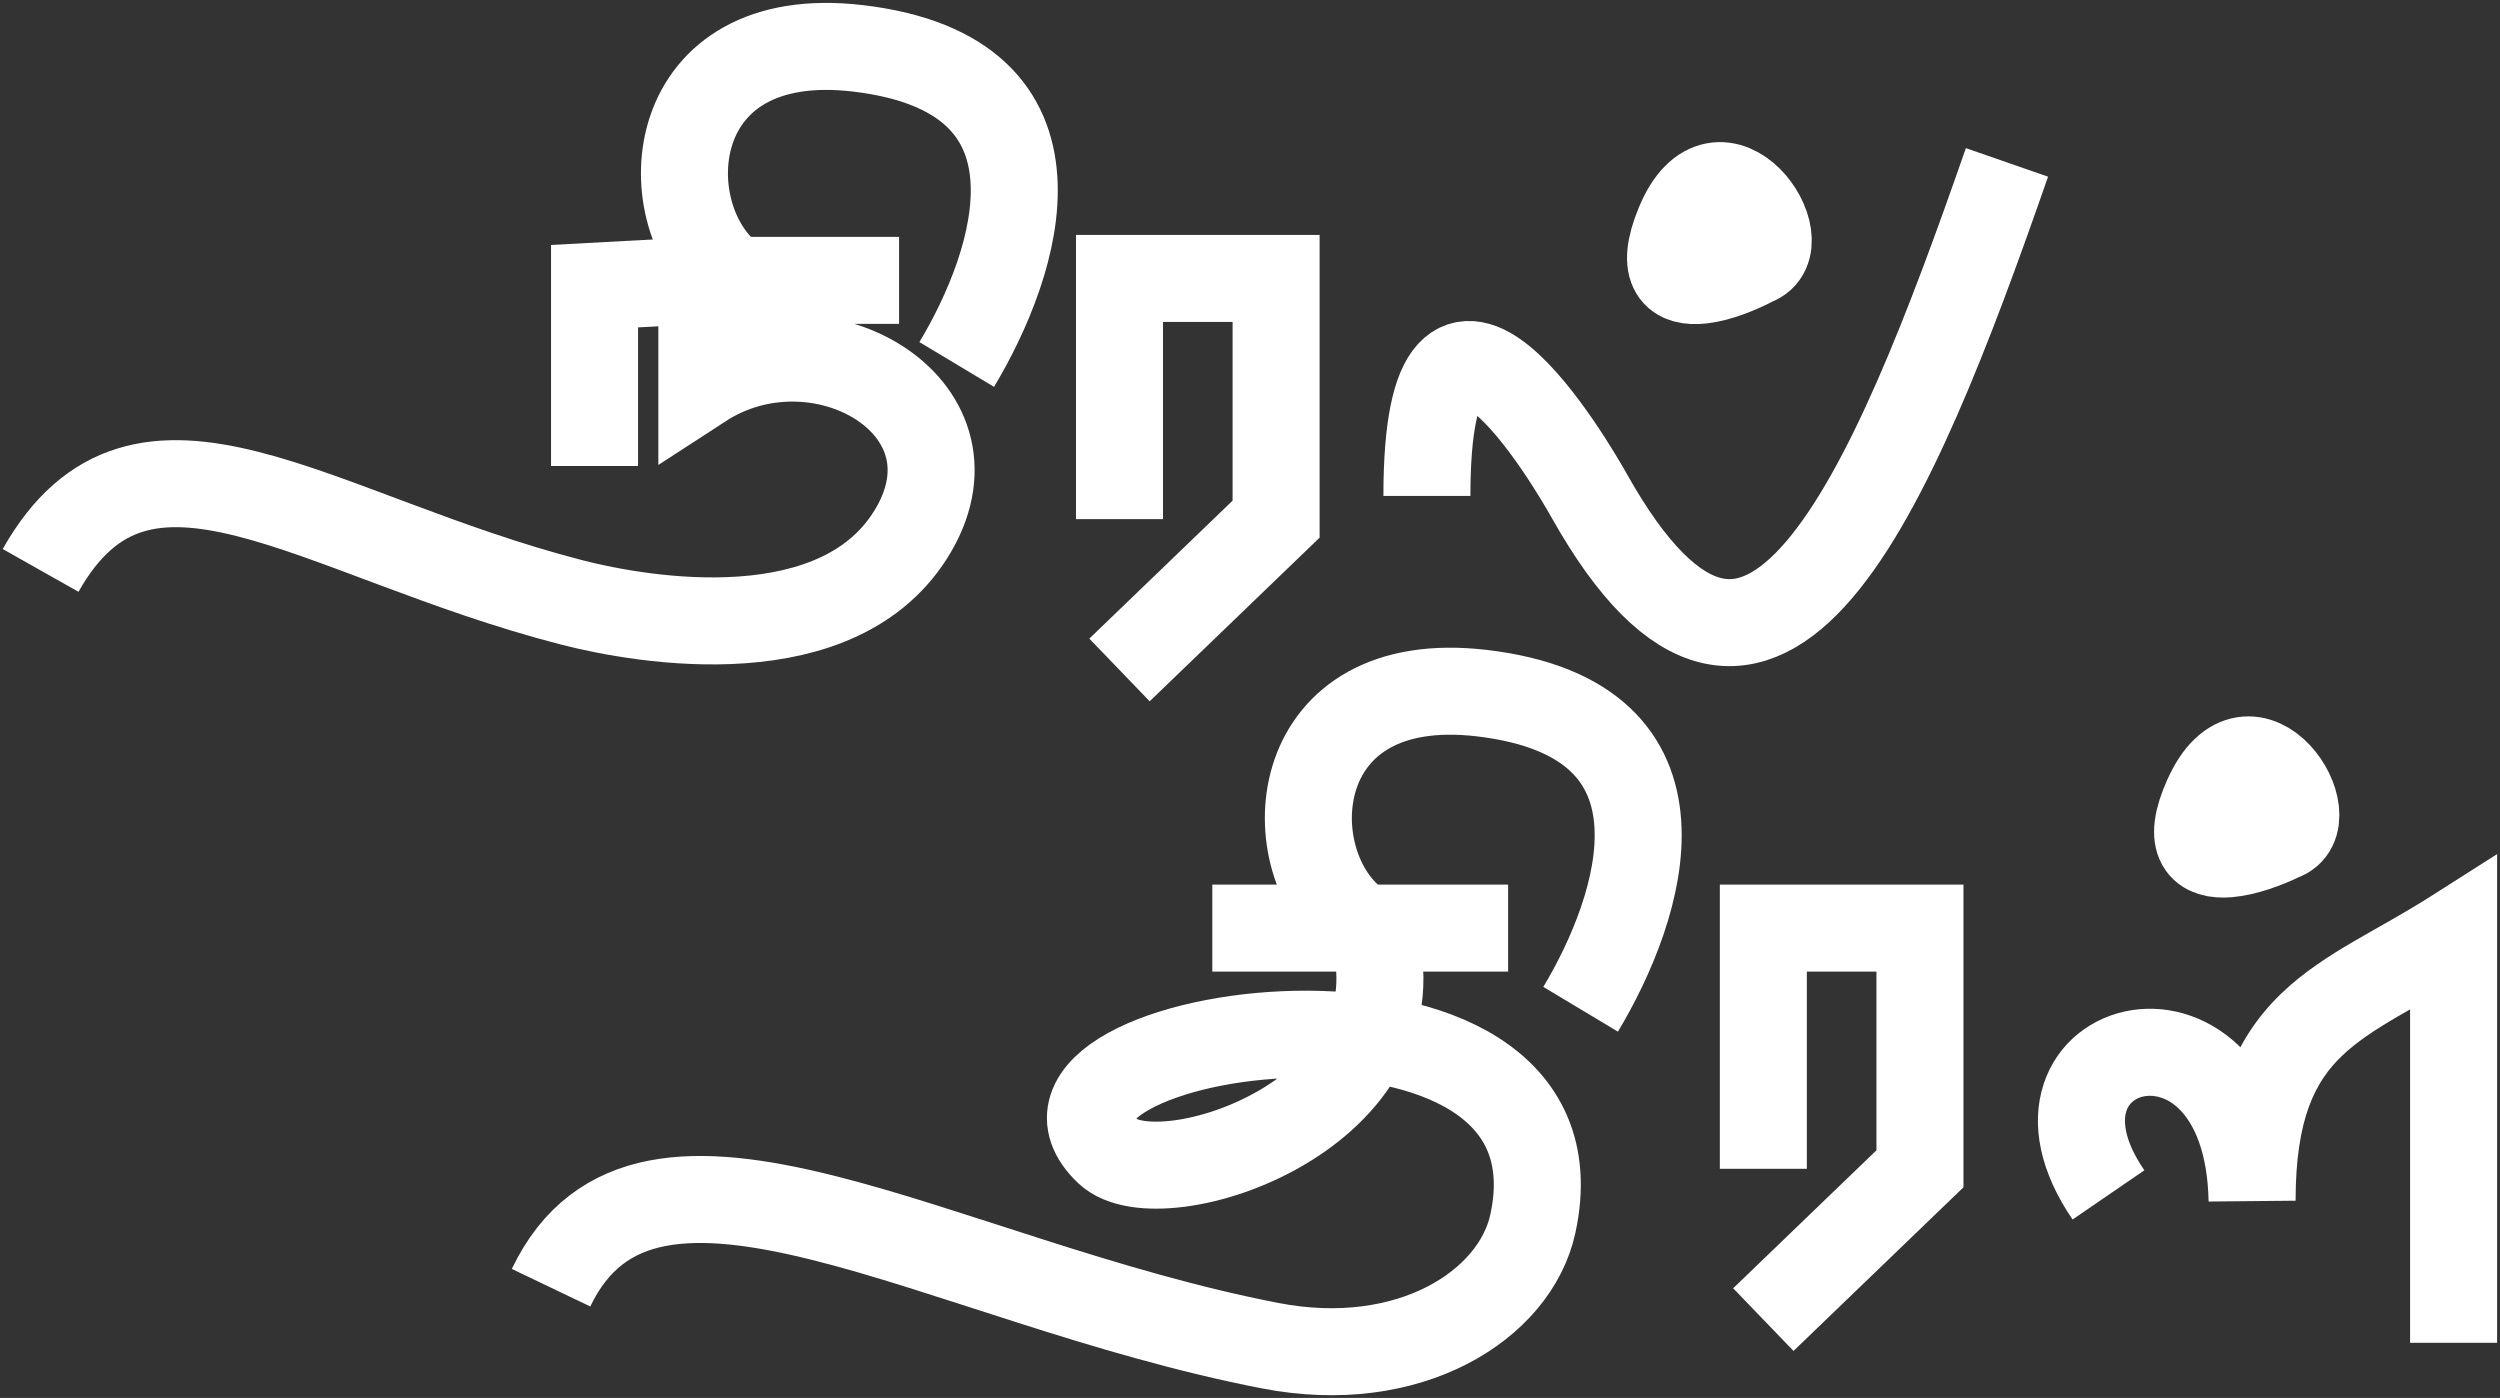 <svg width="431" height="241" viewBox="0 0 431 241" fill="none" xmlns="http://www.w3.org/2000/svg">
<rect x="0" y="0" width="431" height="241" fill="#333333" stroke="none"/>
<path d="M125.438 47.338C112.438 36.338 114.438 4.375 147.938 8.338C186.374 12.885 175.438 45.338 164.938 62.838" stroke="white" stroke-width="15" stroke-linejoin="round"/>
<path d="M193 89.5V48H220V89.5L193 115.5" stroke="white" stroke-width="15"/>
<path d="M246 85.5C246 37 271.307 80.705 274 85.5C303.768 138.5 326 85.5 346 28" stroke="white" stroke-width="15"/>
<path d="M302.453 45.167C310.453 42.189 296.453 21.667 289.453 38.667C286.075 46.87 289.076 48.815 293.453 48.3C296.332 47.96 299.807 46.556 302.453 45.167Z" stroke="white" stroke-width="15"/>
<path d="M102.5 80.338V49.338L121 48.338M155 48.338H121M121 48.338V66.338C141 53.338 170 69.838 157.5 91.338C145 112.838 111.013 107.072 98.5 103.838C54 92.338 24.5 67.338 7 98.338" stroke="white" stroke-width="15"/>
<path d="M304 201.5V160H331V201.5L304 227.5" stroke="white" stroke-width="15"/>
<path d="M388.262 207L380.763 207.145L395.762 207H388.262ZM423 160.908H430.5V147.245L418.973 154.581L423 160.908ZM369.687 201.761C365.91 196.249 366.141 192.898 366.584 191.546C367.019 190.221 368.124 189.237 369.814 188.973C371.466 188.715 373.821 189.191 375.999 191.513C378.199 193.859 380.598 198.573 380.763 207.145L395.761 206.855C395.545 195.677 392.345 187.016 386.941 181.252C381.513 175.465 374.257 173.098 367.501 174.152C360.784 175.201 354.685 179.686 352.33 186.876C349.983 194.039 351.839 202.251 357.313 210.239L369.687 201.761ZM395.762 207C395.762 192.688 399.249 186.371 403.707 182.079C406.2 179.68 409.317 177.611 413.344 175.255C417.144 173.031 422.14 170.345 427.027 167.235L418.973 154.581C414.36 157.517 410.264 159.678 405.768 162.308C401.501 164.806 397.122 167.598 393.304 171.273C385.144 179.129 380.762 189.811 380.762 207H395.762ZM415.5 160.908V185.204H430.5V160.908H415.5ZM415.5 185.204V231.5H430.5V185.204H415.5Z" fill="white"/>
<path d="M393.29 144.358C401.381 141.638 388.048 120.677 380.505 137.444C376.866 145.534 379.803 147.575 384.194 147.2C387.083 146.953 390.601 145.661 393.29 144.358Z" stroke="white" stroke-width="15"/>
<path d="M233 158.5C220 147.5 222 115.537 255.5 119.5C293.935 124.047 283 156.5 272.5 174" stroke="white" stroke-width="15" stroke-linejoin="round"/>
<path d="M209 160H236.5M236.5 160C245.677 160 250.823 160 260 160M236.5 160C246.5 191.952 200 207.091 191 198.5C169 177.5 275.064 161.5 264.257 211C261.201 225 243 236.645 219 232C161.833 220.935 111.5 187.5 95 222" stroke="white" stroke-width="15"/>
</svg>
